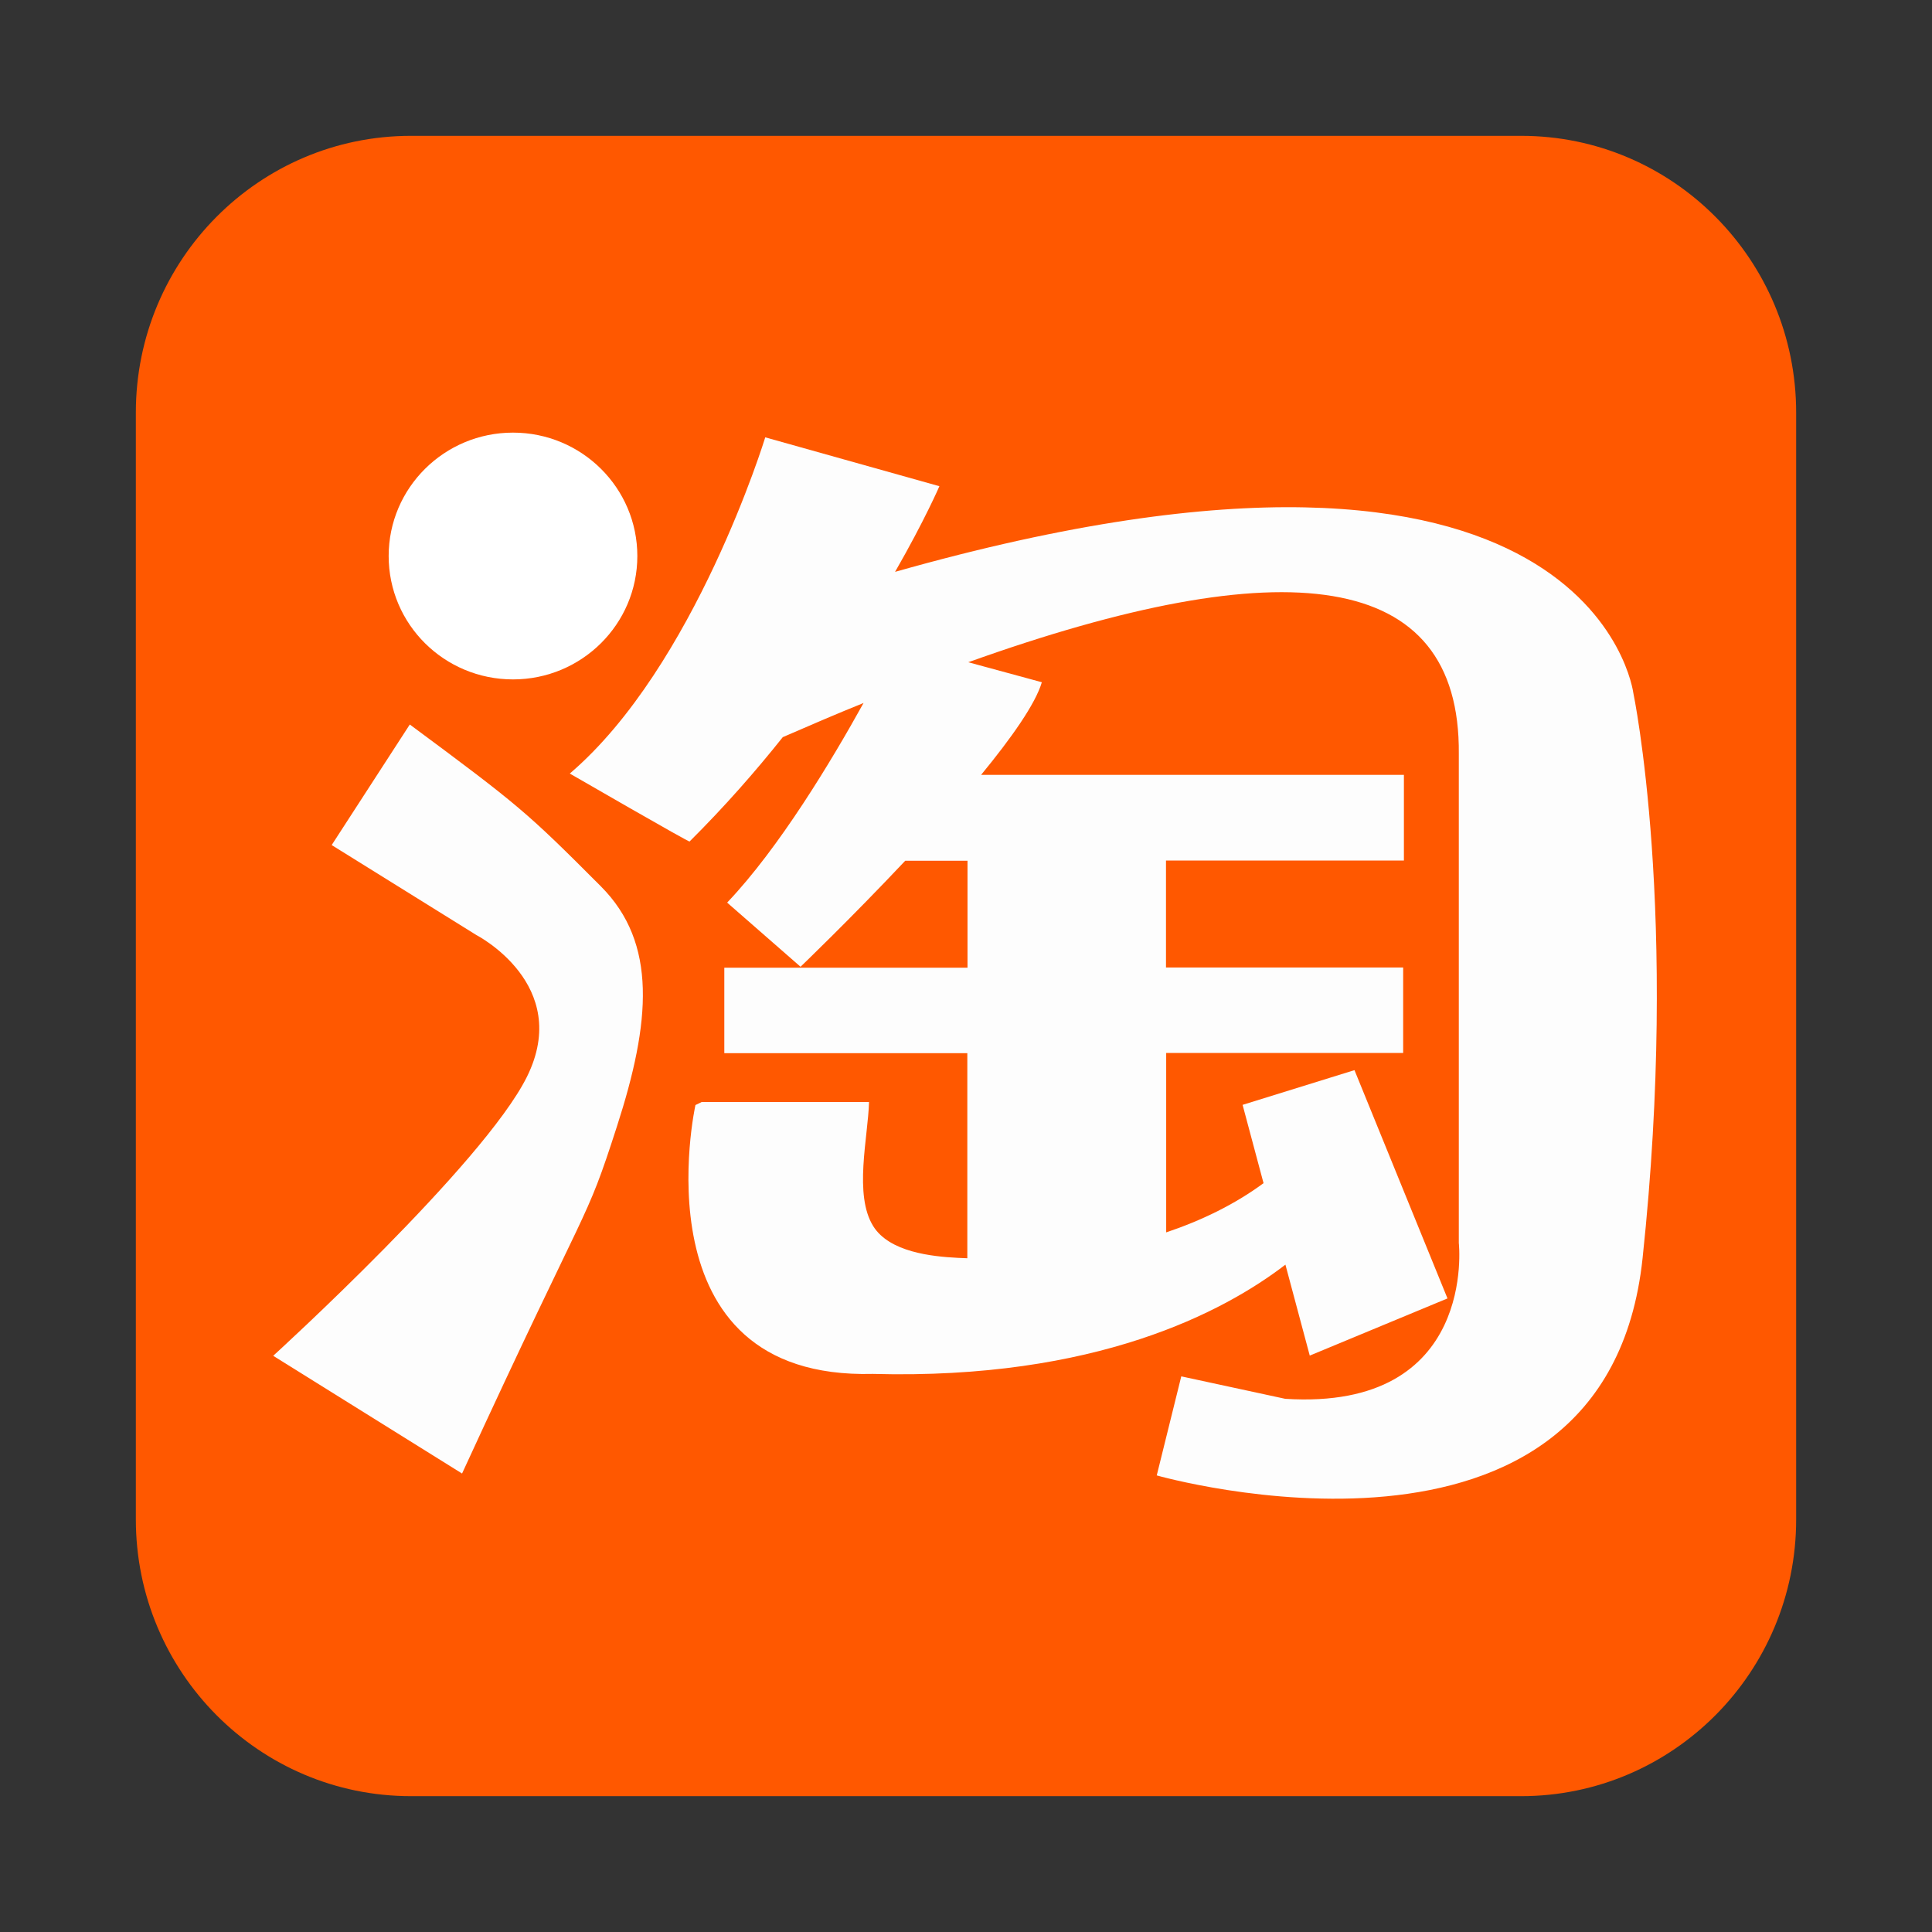 <svg xmlns="http://www.w3.org/2000/svg" xmlns:xlink="http://www.w3.org/1999/xlink" width="200" height="200" class="icon" p-id="7088" t="1585753403221" version="1.1" viewBox="0 0 1024 1024"><rect x="0" y="0" width="1024" height="1024" fill="#333333" stroke="none"/><defs><style type="text/css"/></defs><path fill="#FF5800" d="M806.2 952H217.8C137.3 952 72 886.3 72 805.3V218.7C72 137.7 137.3 72 217.8 72h588.5C886.7 72 952 137.7 952 218.7v586.7c0 80.9-65.3 146.6-145.8 146.6z" p-id="7089"/><path fill="#FDFDFD" d="M217.2 384l-41.4 63.9 76.7 47.7s51 26.2 26.8 75.1c-23 46.4-134.5 147.9-134.5 147.9L244.9 781c69-150 64.7-130 82.1-184 17.8-55.1 21.6-97.1-8.6-127.3-39.1-39.2-43.3-42.8-101.2-85.7z m0 0" p-id="7090"/><path fill="#FDFDFD" d="M474.4 303.1c15.8-27.5 23.5-45.4 23.5-45.4l-92.3-25.9S368.4 353.3 302 410c0 0 64.2 37.1 63.5 36 18.5-18.4 34.9-37.1 49.4-55.3 14.7-6.4 28.9-12.5 42.8-18.1-17 30.7-44.7 76.8-72.3 105.8l38.9 34s26.5-25.4 55.5-56.2h33v56.7H383.9v45.3h128.8v108.7c-1.6-0.1-3.3-0.1-4.8-0.2-14.2-0.7-36.4-3.1-45-16.7-10.5-16.6-2.8-47.2-2.3-65.9h-88.7l-3.3 1.6s-32.4 145.8 94 142.5c118.3 3.2 186.1-32.9 218.7-57.9l12.9 48.2 73-30.3-49.3-121-59.3 18.4 11.1 41.5c-15.3 11.3-32.9 19.8-51.6 26.1v-95.1h125.6v-45.3H618v-56.7h126.1v-45.4H520c16.1-19.6 28.8-37.6 32.2-49.1l-39-10.6c167.5-60 260.9-49.7 260 48.6v259.2s10 89.1-92 82.6l-55.1-11.9-13 52.5s238.1 68 257.5-115.1c19.5-183-4.9-299.6-4.9-299.6s-21.4-169-391.3-64.2z m0 0" p-id="7091"/><path fill="#FFF" d="M271.9 360.1c36.4 0 65.9-29.3 65.9-65.4 0-36.1-29.5-65.4-65.9-65.4-36.4 0-65.9 29.3-65.9 65.4 0 36.2 29.5 65.4 65.9 65.4z m0 0" p-id="7092"/></svg>